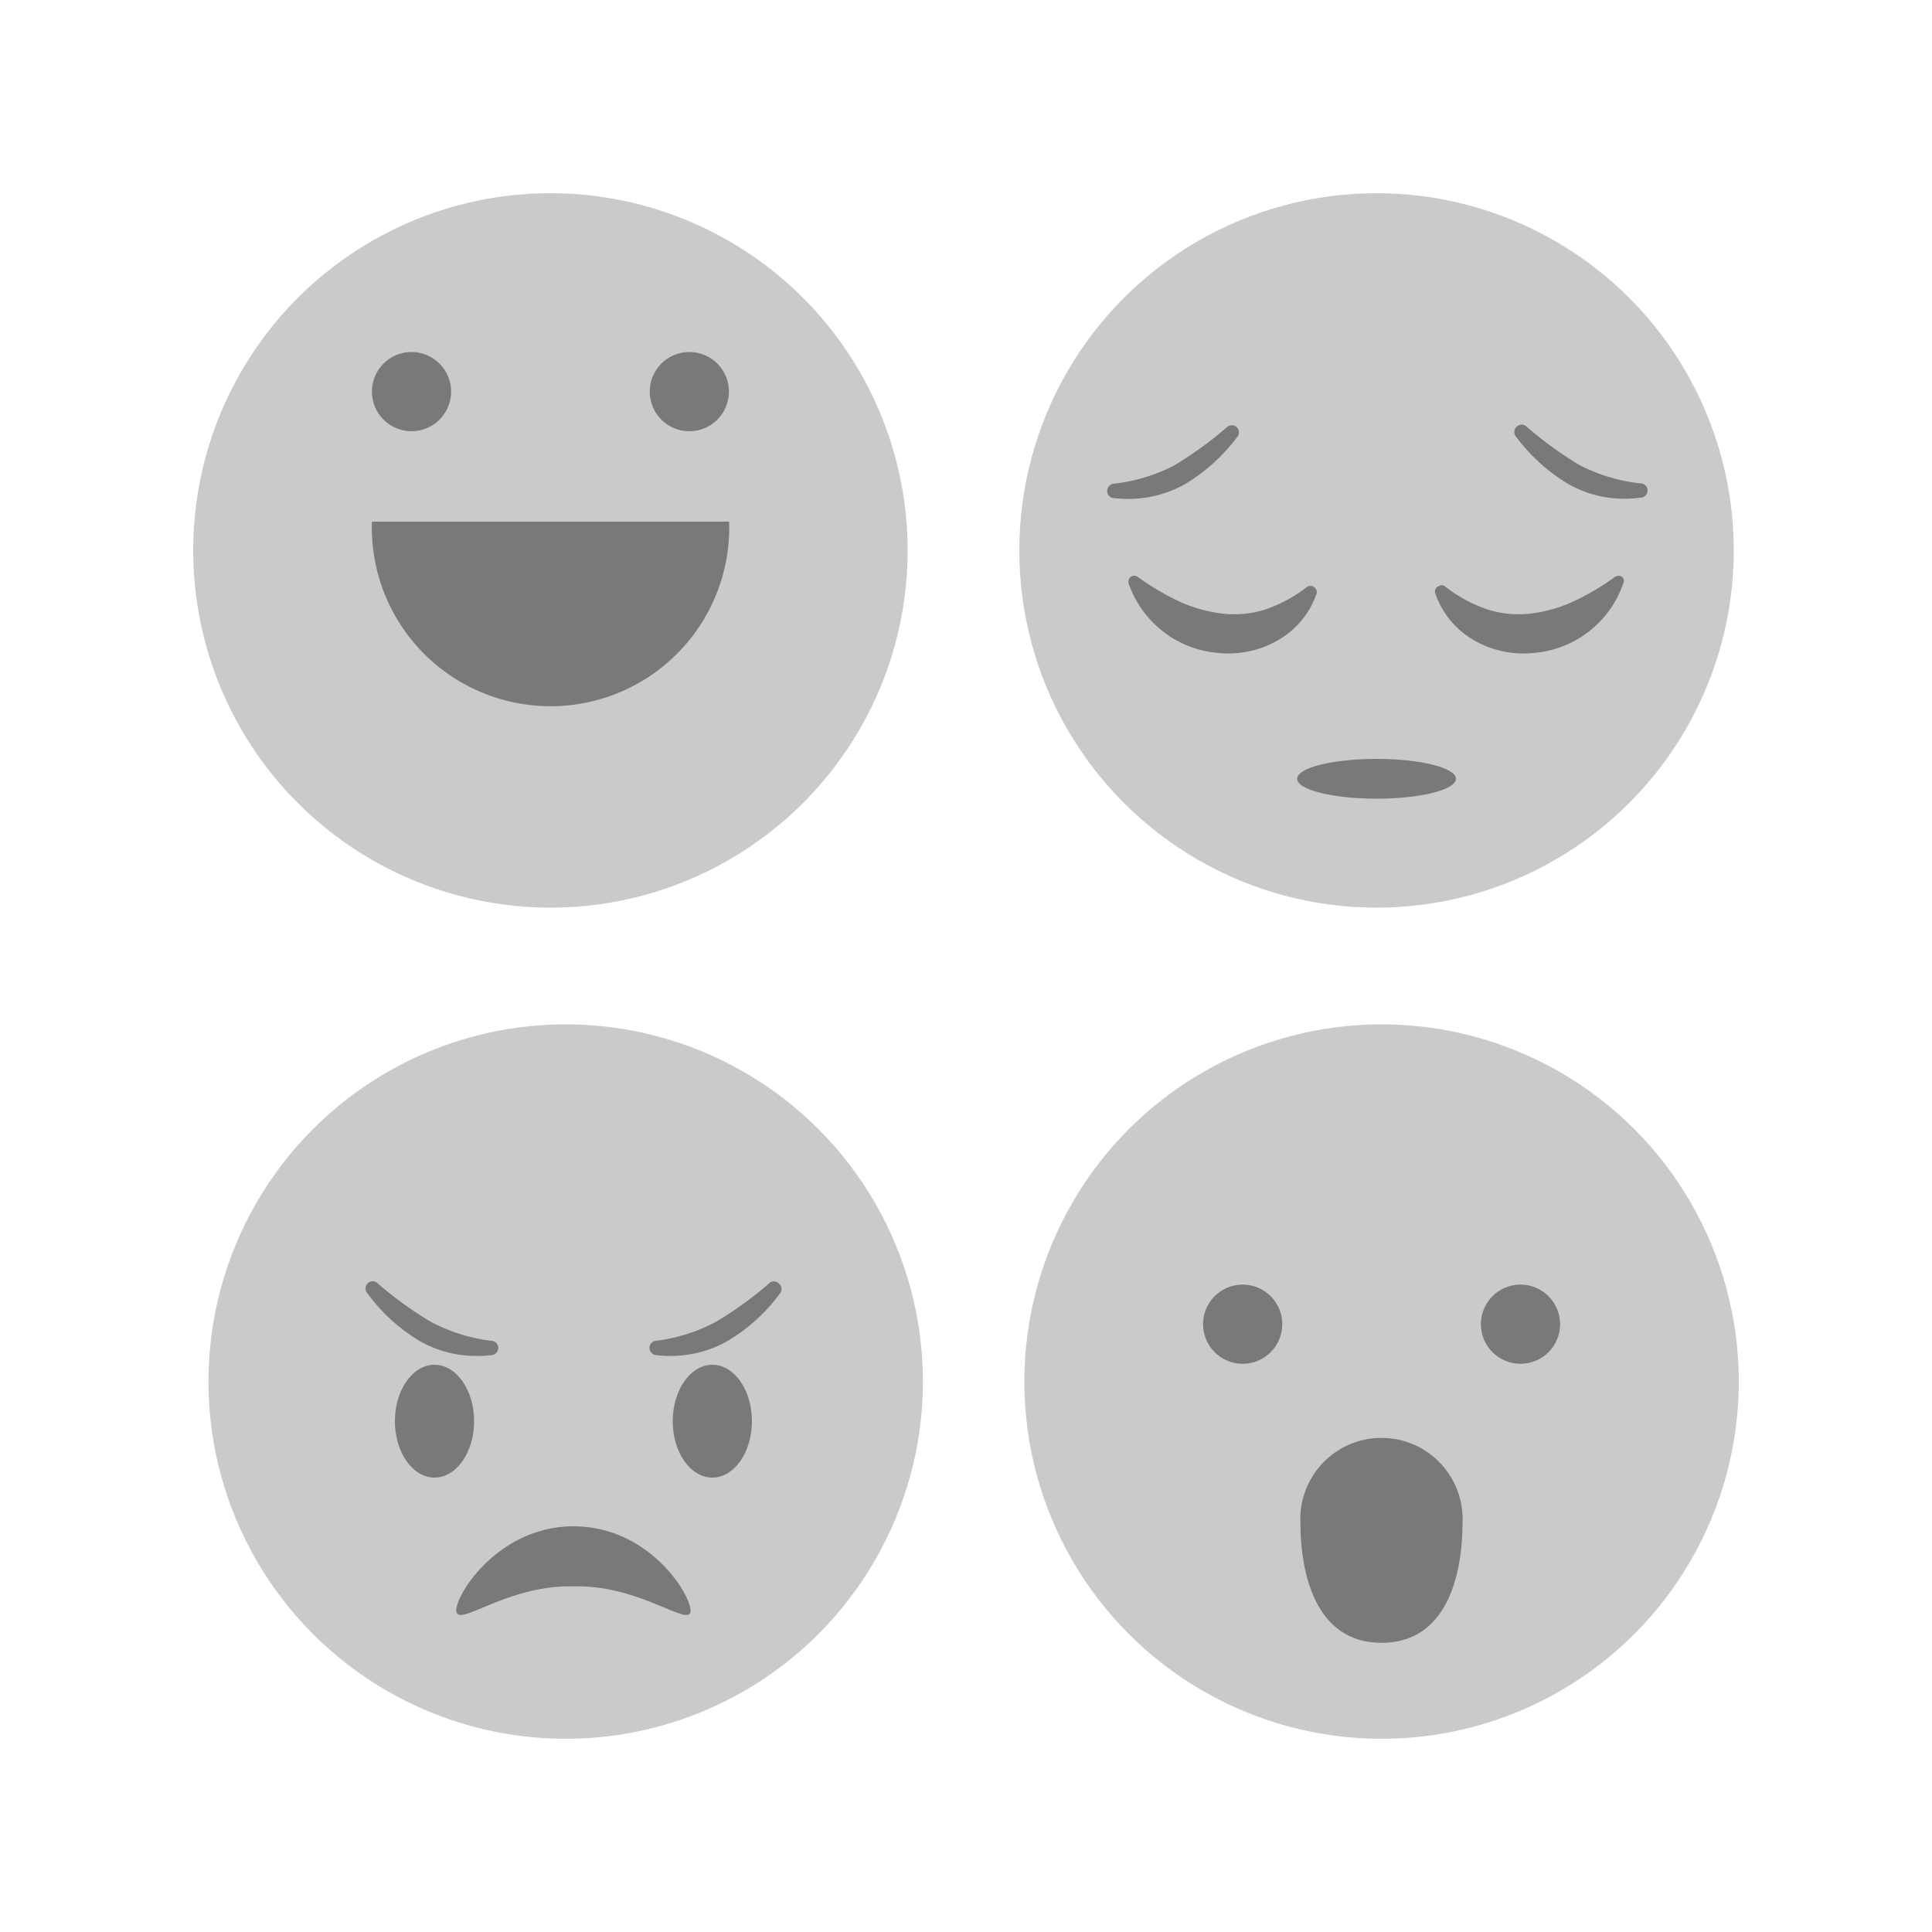 <svg id="Layer_1" data-name="Layer 1" xmlns="http://www.w3.org/2000/svg" viewBox="0 0 100 100"><defs><style>.cls-1{fill:#fff;opacity:0;}.cls-2{fill:#cacaca;}.cls-3{fill:#797979;}</style></defs><rect class="cls-1" x="-0.21" y="0.2" width="100" height="100"/><circle class="cls-2" cx="28.49" cy="28.49" r="18.49"/><circle class="cls-3" cx="21.3" cy="20.27" r="2.05"/><circle class="cls-3" cx="35.68" cy="20.27" r="2.05"/><path class="cls-3" d="M19.25,27a9.25,9.25,0,1,0,18.49,0Z"/><circle class="cls-2" cx="71.25" cy="28.49" r="18.49"/><path class="cls-3" d="M79,22.07a19.7,19.7,0,0,0,2.75,2,9,9,0,0,0,3.16.95h0a.37.37,0,0,1,0,.74A6.32,6.32,0,0,1,83,25.72a6.17,6.17,0,0,1-1.8-.65,9.49,9.49,0,0,1-2.74-2.48.37.37,0,0,1,.06-.52A.36.36,0,0,1,79,22.07Z"/><path class="cls-3" d="M64.06,22.59a9.49,9.49,0,0,1-2.74,2.48,6.07,6.07,0,0,1-1.8.65,6.32,6.32,0,0,1-1.89.06.36.36,0,0,1-.32-.41.38.38,0,0,1,.31-.33h0a9,9,0,0,0,3.16-.95,19.7,19.7,0,0,0,2.75-2,.37.37,0,0,1,.52.06A.38.38,0,0,1,64.06,22.59Z"/><path class="cls-3" d="M74.83,30.38A7.46,7.46,0,0,0,77,31.55a5.32,5.32,0,0,0,2.2.21,7.47,7.47,0,0,0,2.2-.61,13.12,13.12,0,0,0,2.19-1.29h0a.31.31,0,0,1,.43.07.29.29,0,0,1,0,.27,5.36,5.36,0,0,1-4.68,3.6,5.11,5.11,0,0,1-3.13-.71,4.43,4.43,0,0,1-1.92-2.38.3.3,0,0,1,.2-.38.28.28,0,0,1,.28,0Z"/><path class="cls-3" d="M68.15,30.71a4.43,4.43,0,0,1-1.92,2.38,5.11,5.11,0,0,1-3.13.71,5.36,5.36,0,0,1-4.68-3.6.31.31,0,0,1,.21-.39.34.34,0,0,1,.26.05h0a13.12,13.12,0,0,0,2.19,1.29,7.47,7.47,0,0,0,2.2.61,5.32,5.32,0,0,0,2.2-.21,7.46,7.46,0,0,0,2.17-1.17h0a.31.31,0,0,1,.43.07A.3.3,0,0,1,68.15,30.71Z"/><ellipse class="cls-3" cx="71.25" cy="40.31" rx="4.11" ry="1.03"/><circle class="cls-2" cx="71.51" cy="71.51" r="18.49"/><circle class="cls-3" cx="64.32" cy="68.54" r="2.05"/><circle class="cls-3" cx="78.7" cy="68.54" r="2.05"/><path class="cls-3" d="M67.31,78.83c0,2.37.66,6.2,4.2,6.2s4.19-3.83,4.19-6.2a4.2,4.2,0,1,0-8.39,0Z"/><circle class="cls-2" cx="29.28" cy="71.51" r="18.49"/><ellipse class="cls-3" cx="22.49" cy="73.56" rx="2.05" ry="2.92"/><ellipse class="cls-3" cx="36.87" cy="73.56" rx="2.05" ry="2.92"/><path class="cls-3" d="M19.52,66.4a19.13,19.13,0,0,0,2.75,2,9,9,0,0,0,3.15,1h0a.37.37,0,0,1,0,.74,6.27,6.27,0,0,1-1.88-.06,5.82,5.82,0,0,1-1.8-.66A9.2,9.2,0,0,1,19,66.92a.37.37,0,0,1,.06-.52A.36.36,0,0,1,19.52,66.4Z"/><path class="cls-3" d="M39.84,66.4a19.13,19.13,0,0,1-2.75,2,8.89,8.89,0,0,1-3.15,1h0a.37.37,0,0,0-.32.42.38.38,0,0,0,.33.32,6.27,6.27,0,0,0,1.88-.06,5.88,5.88,0,0,0,1.81-.66,9.16,9.16,0,0,0,2.73-2.47.37.37,0,0,0-.06-.52A.36.36,0,0,0,39.84,66.4Z"/><path class="cls-3" d="M23.69,83.54c.42.38,2.81-1.51,6-1.43,3.18-.08,5.57,1.81,6,1.43S33.93,79,29.68,79,23.16,83.25,23.69,83.54Z"/></svg>